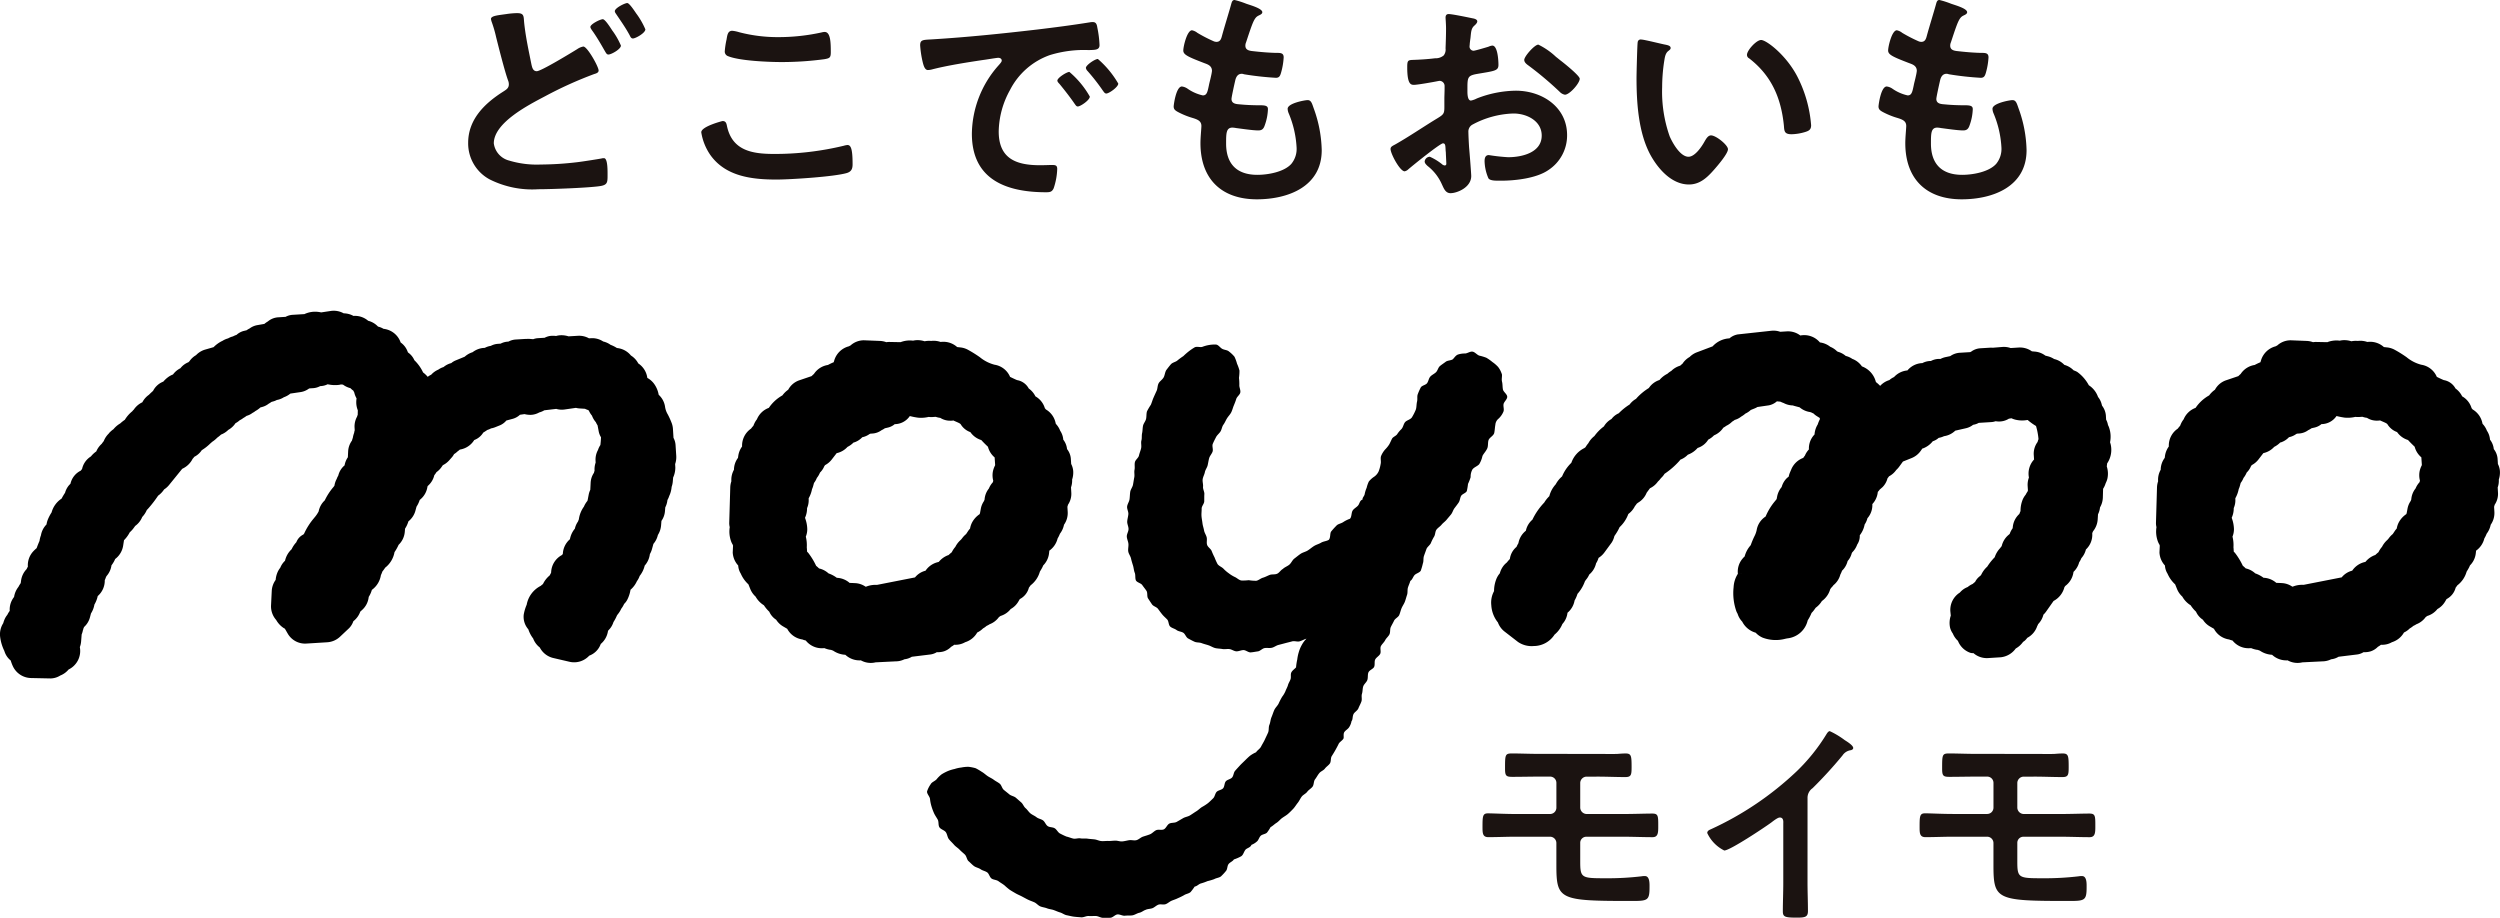 <svg xmlns="http://www.w3.org/2000/svg" xmlns:xlink="http://www.w3.org/1999/xlink" width="352.443" height="129.366" viewBox="0 0 352.443 129.366">
  <defs>
    <clipPath id="clip-path">
      <rect id="長方形_2" data-name="長方形 2" width="352.443" height="85.559" transform="translate(0 0)"/>
    </clipPath>
    <clipPath id="clip-path-2">
      <rect id="長方形_5" data-name="長方形 5" width="86.397" height="26.287" fill="none"/>
    </clipPath>
    <clipPath id="clip-path-3">
      <rect id="長方形_7" data-name="長方形 7" width="219.704" height="28.097" fill="none"/>
    </clipPath>
  </defs>
  <g id="グループ_28" data-name="グループ 28" transform="translate(-464 -619.634)">
    <g id="グループ_4" data-name="グループ 4" transform="translate(464 663.442)">
      <g id="グループ_3" data-name="グループ 3" clip-path="url(#clip-path)">
        <path id="パス_11" data-name="パス 11" d="M150.963,20.84a2.5,2.5,0,0,0-.535-1.339,2.556,2.556,0,0,0-.532-1.325v-.008a2.58,2.58,0,0,0-.434-1.249,2.909,2.909,0,0,0-.615-.976l-.046-.191a2.884,2.884,0,0,0-1.349-1.833c-.049-.062-.1-.12-.15-.177a2.856,2.856,0,0,0-1.333-1.674,2.932,2.932,0,0,0-.938-1.106,2.3,2.3,0,0,0-1.639-1.181c-.146-.053-.561-.245-.994-.459a2.853,2.853,0,0,0-2.193-1.713,5.4,5.4,0,0,1-2.067-1.059,17.512,17.512,0,0,0-1.724-1.072,2.863,2.863,0,0,0-1.03-.309l-.447-.05a2.906,2.906,0,0,0-2.113-.739l-.24.016a2.589,2.589,0,0,0-.463-.119,2.857,2.857,0,0,0-.852-.022,3.207,3.207,0,0,0-.917.048,3.277,3.277,0,0,0-1.186-.153,3.158,3.158,0,0,0-.446.068,3.624,3.624,0,0,0-1.519.13,2.318,2.318,0,0,0-.235.082l-1.58-.03a2.78,2.78,0,0,0-.441.033,2.893,2.893,0,0,0-.878-.178l-2.267-.09a2.821,2.821,0,0,0-1.9.732c-.071.033-.144.071-.221.115a2.92,2.92,0,0,0-2.057,1.953l-.088.292a7.8,7.8,0,0,0-.812.387,2.879,2.879,0,0,0-1.974,1.264c-.113.1-.223.2-.328.307l-1.7.578a2.791,2.791,0,0,0-1.6,1.341,3.449,3.449,0,0,0-.819.8,5.614,5.614,0,0,0-1.909,1.755,2.9,2.9,0,0,0-1.684,1.615,2.818,2.818,0,0,0-.37.607c-.051.107-.093.209-.131.313a3.151,3.151,0,0,0-.323.391,2.911,2.911,0,0,0-1.27,2.428l0,.1a2.9,2.9,0,0,0-.536,1.317l-.039.281a2.828,2.828,0,0,0-.567,1.677,2.857,2.857,0,0,0-.364,1.619,2.937,2.937,0,0,0-.158.857l-.145,4.986a2.327,2.327,0,0,0,.071.627,4.035,4.035,0,0,0,.2,2.022,2.244,2.244,0,0,0,.213.431q.024.076.054.15l-.045.964a2.915,2.915,0,0,0,.773,1.841v.014a2.432,2.432,0,0,0,.365,1.136,4.4,4.4,0,0,0,1.074,1.506l.268.669a2.91,2.91,0,0,0,.74,1.056,3.4,3.4,0,0,0,1.178,1.228,4.618,4.618,0,0,0,.753.9,2.61,2.61,0,0,0,.974,1.137,2.835,2.835,0,0,0,.981.942l.577.335a2.852,2.852,0,0,0,1.6,1.372,2.824,2.824,0,0,0,.54.131,2.219,2.219,0,0,0,.342.115l.135.036a2.875,2.875,0,0,0,2.424,1.083l.2-.011a3.6,3.6,0,0,0,.705.216l.235.033c.093.035.187.068.28.1a3.346,3.346,0,0,0,1.733.589,2.91,2.91,0,0,0,2.15.785h.041a2.858,2.858,0,0,0,2.072.28l2.838-.14a2.708,2.708,0,0,0,1.226-.292,2.527,2.527,0,0,0,1.043-.355l2.632-.324a2.265,2.265,0,0,0,.891-.323,2.891,2.891,0,0,0,1.015-.122,2.509,2.509,0,0,0,1.01-.64,2.4,2.4,0,0,0,.43-.284,2.735,2.735,0,0,0,1.543-.358,2.958,2.958,0,0,0,1.7-1.367,2.938,2.938,0,0,0,.815-.575,2.929,2.929,0,0,0,.506-.359,2.63,2.63,0,0,0,.424-.231,2.879,2.879,0,0,0,1.315-1.008l.221-.159a2.9,2.9,0,0,0,1.437-.978,2.841,2.841,0,0,0,1.086-1.063l.2-.34a2.514,2.514,0,0,0,1.284-1.615c.082-.106.164-.214.243-.33a3.654,3.654,0,0,0,1.3-1.92l.03-.051c.083-.133.167-.268.281-.48a3.092,3.092,0,0,0,.157-.344,2.894,2.894,0,0,0,.49-.656,2.83,2.83,0,0,0,.34-1.09l.037-.341A2.98,2.98,0,0,0,149.1,32.1a3.869,3.869,0,0,0,.324-.663A3.041,3.041,0,0,0,150,30.169a2.876,2.876,0,0,0,.52-1.842l-.041-.691c.032-.095.06-.192.082-.286a2.751,2.751,0,0,0,.467-1.748l-.04-.7a2.937,2.937,0,0,0,.157-1.1,3.216,3.216,0,0,0,.154-1.2,2.638,2.638,0,0,0-.287-1Zm-10.934,3.138c-.025.069-.046.139-.067.21a2.84,2.84,0,0,0-.551.872,2.783,2.783,0,0,0-.609,1.559c-.027.067-.054.136-.078.207a2.778,2.778,0,0,0-.453,1.094l-.117.625c-.017.043-.035.087-.051.134a3.246,3.246,0,0,0-1.031,1.111,2.848,2.848,0,0,0-.316.919,2.71,2.71,0,0,0-.287.365l-.273.412a3.088,3.088,0,0,0-.554.583,1.761,1.761,0,0,1-.241.272,3.25,3.25,0,0,0-.723.951,3.371,3.371,0,0,0-.5.756c-.154.121-.3.251-.457.4l-.058.014a3.09,3.09,0,0,0-1.316.945l-.234.062a2.927,2.927,0,0,0-1.636,1.181,2.765,2.765,0,0,0-1.482.944l-5.369,1.055a3.534,3.534,0,0,0-1.518.246l-.092,0a2.83,2.83,0,0,0-1.289-.48c-.062-.006-.4-.029-.816-.041l-.139-.006a2.884,2.884,0,0,0-1.8-.717,4.208,4.208,0,0,0-1.167-.621,2.918,2.918,0,0,0-1.338-.7,4.651,4.651,0,0,0-.411-.37,9.7,9.7,0,0,0-1.09-1.8,1.562,1.562,0,0,0-.185-.189l-.026-.408a1.667,1.667,0,0,0-.018-.2,5.008,5.008,0,0,0-.135-1.514,2.866,2.866,0,0,0,.205-1.04,4.72,4.72,0,0,0-.278-1.5c-.012-.039-.025-.083-.039-.125a3.182,3.182,0,0,0,.287-1.358,2.807,2.807,0,0,0,.226-1.3l0-.09a4.2,4.2,0,0,0,.475-1.29,2.818,2.818,0,0,0,.169-.467l.108-.4a2.814,2.814,0,0,0,.4-.706,3.063,3.063,0,0,0,.445-.758,2.616,2.616,0,0,0,.6-.886c.039-.051.074-.1.1-.15l.008-.011a2.9,2.9,0,0,0,.945-.79l.695-.9a2.876,2.876,0,0,0,1.529-.883,3.01,3.01,0,0,0,.844-.611l.151-.041a2.693,2.693,0,0,0,1.088-.711,2.624,2.624,0,0,0,1.015-.444c.04-.018.078-.038.116-.056l.305-.021a2.429,2.429,0,0,0,1.278-.469,3.27,3.27,0,0,0,.473-.274l.466-.107a2.3,2.3,0,0,0,.926-.474,2.577,2.577,0,0,0,2.121-1.139l.206.047a9.32,9.32,0,0,0,.965.181,4.624,4.624,0,0,0,1.489-.108,3.049,3.049,0,0,0,.534.018l.459-.032a3,3,0,0,0,.56.137l.081.01a2.6,2.6,0,0,0,1.483.4,1.268,1.268,0,0,0,.365-.034,1.867,1.867,0,0,0,.193.092c.787.342.787.342.942.6a2.641,2.641,0,0,0,1.263.953,2.908,2.908,0,0,0,1.542,1.119c.305.338.636.66.938.947a2.907,2.907,0,0,0,.941,1.5l.072,1.077c-.01.028-.019.055-.028.083a3.218,3.218,0,0,0-.3.875,3.01,3.01,0,0,0,.069,1.284"/>
        <path id="パス_12" data-name="パス 12" d="M352.148,21.6l-.048-.762a2.508,2.508,0,0,0-.534-1.337,2.553,2.553,0,0,0-.533-1.326v-.009a2.577,2.577,0,0,0-.434-1.25,2.906,2.906,0,0,0-.615-.974l-.045-.192a2.89,2.89,0,0,0-1.35-1.832c-.048-.061-.1-.12-.149-.177a2.847,2.847,0,0,0-1.331-1.673,2.954,2.954,0,0,0-.941-1.108A2.3,2.3,0,0,0,344.53,9.78c-.146-.052-.561-.243-.995-.458a2.85,2.85,0,0,0-2.192-1.712,5.327,5.327,0,0,1-2.067-1.059,17.156,17.156,0,0,0-1.725-1.073,2.869,2.869,0,0,0-1.03-.309l-.447-.049a2.907,2.907,0,0,0-2.112-.74l-.241.017a2.589,2.589,0,0,0-.463-.119,2.856,2.856,0,0,0-.852-.023,3.2,3.2,0,0,0-.917.049,3.212,3.212,0,0,0-1.187-.153,2.937,2.937,0,0,0-.445.068,3.613,3.613,0,0,0-1.521.129,2.353,2.353,0,0,0-.232.083l-1.58-.031a2.394,2.394,0,0,0-.442.033,2.924,2.924,0,0,0-.878-.178l-2.267-.089a2.809,2.809,0,0,0-1.9.732c-.071.033-.144.071-.221.115a2.92,2.92,0,0,0-2.057,1.953l-.088.291a8.678,8.678,0,0,0-.812.387,2.879,2.879,0,0,0-1.973,1.264c-.114.1-.224.2-.329.308l-1.7.577a2.8,2.8,0,0,0-1.6,1.342,3.445,3.445,0,0,0-.819.8,5.6,5.6,0,0,0-1.91,1.755,2.9,2.9,0,0,0-1.684,1.617,2.882,2.882,0,0,0-.372.608c-.049.106-.09.208-.128.308a3.414,3.414,0,0,0-.324.393,2.886,2.886,0,0,0-1.269,2.374l0,.154a2.921,2.921,0,0,0-.537,1.318l-.037.282a2.825,2.825,0,0,0-.568,1.675,2.832,2.832,0,0,0-.363,1.622,2.91,2.91,0,0,0-.158.854l-.145,4.986a2.352,2.352,0,0,0,.07.627,4.035,4.035,0,0,0,.2,2.022,2.316,2.316,0,0,0,.214.432c.016.051.033.1.053.148l-.045.965a2.916,2.916,0,0,0,.774,1.842v.01a2.426,2.426,0,0,0,.364,1.14,4.42,4.42,0,0,0,1.074,1.506l.269.667a2.882,2.882,0,0,0,.74,1.057,3.379,3.379,0,0,0,1.178,1.228,4.619,4.619,0,0,0,.753.9,2.61,2.61,0,0,0,.973,1.136,2.825,2.825,0,0,0,.981.942l.577.335a2.855,2.855,0,0,0,1.6,1.372,2.787,2.787,0,0,0,.54.132,2.365,2.365,0,0,0,.342.114l.135.037a2.877,2.877,0,0,0,2.424,1.082l.205-.01a3.7,3.7,0,0,0,.7.215l.235.034c.093.034.188.068.281.1a3.362,3.362,0,0,0,1.732.587,2.926,2.926,0,0,0,2.15.786h.041a2.872,2.872,0,0,0,2.073.281l2.838-.14a2.844,2.844,0,0,0,1.226-.293,2.5,2.5,0,0,0,1.042-.356l2.631-.322a2.271,2.271,0,0,0,.892-.324,2.919,2.919,0,0,0,1.016-.121,2.52,2.52,0,0,0,1.01-.64,2.485,2.485,0,0,0,.43-.285,2.725,2.725,0,0,0,1.543-.358,2.95,2.95,0,0,0,1.7-1.367,2.843,2.843,0,0,0,.816-.576,2.952,2.952,0,0,0,.505-.357,2.719,2.719,0,0,0,.424-.231,2.874,2.874,0,0,0,1.316-1.01l.22-.158a2.882,2.882,0,0,0,1.437-.977,2.851,2.851,0,0,0,1.086-1.064l.2-.339a2.523,2.523,0,0,0,1.285-1.616c.082-.1.163-.213.243-.329a3.655,3.655,0,0,0,1.3-1.921l.033-.054c.083-.133.166-.268.279-.479a2.8,2.8,0,0,0,.156-.342,2.94,2.94,0,0,0,.492-.656,2.879,2.879,0,0,0,.338-1.089l.037-.342a2.977,2.977,0,0,0,1.165-1.723,3.89,3.89,0,0,0,.323-.662,3.056,3.056,0,0,0,.572-1.265,2.882,2.882,0,0,0,.52-1.841l-.042-.691a2.687,2.687,0,0,0,.081-.286,2.75,2.75,0,0,0,.468-1.749l-.04-.7a2.717,2.717,0,0,0,.157-1.087V23.8a3.221,3.221,0,0,0,.155-1.206,2.638,2.638,0,0,0-.288-1m-10.982,2.376c-.024.069-.045.139-.066.21a2.873,2.873,0,0,0-.551.871,2.771,2.771,0,0,0-.609,1.56c-.027.067-.055.136-.079.206a2.788,2.788,0,0,0-.453,1.095l-.117.626c-.017.042-.032.085-.05.132a3.251,3.251,0,0,0-1.03,1.111,2.823,2.823,0,0,0-.318.921,2.719,2.719,0,0,0-.287.364l-.273.413a3.03,3.03,0,0,0-.554.583,1.974,1.974,0,0,1-.238.271,3.214,3.214,0,0,0-.726.951,3.4,3.4,0,0,0-.5.756c-.154.121-.3.253-.455.4l-.06.015a3.079,3.079,0,0,0-1.315.945l-.235.061a2.92,2.92,0,0,0-1.636,1.182,2.765,2.765,0,0,0-1.481.943l-5.37,1.055a3.552,3.552,0,0,0-1.517.246l-.092,0a2.838,2.838,0,0,0-1.29-.48c-.063-.006-.4-.029-.816-.041l-.139-.005a2.884,2.884,0,0,0-1.8-.718,4.207,4.207,0,0,0-1.168-.62,2.912,2.912,0,0,0-1.339-.7,4.21,4.21,0,0,0-.41-.37,9.791,9.791,0,0,0-1.093-1.8,1.662,1.662,0,0,0-.182-.184l-.026-.418a1.706,1.706,0,0,0-.019-.192,4.992,4.992,0,0,0-.135-1.514,2.873,2.873,0,0,0,.206-1.041,4.8,4.8,0,0,0-.279-1.5c-.012-.039-.025-.081-.039-.122a3.184,3.184,0,0,0,.287-1.361,2.793,2.793,0,0,0,.226-1.3l0-.088a4.207,4.207,0,0,0,.476-1.292,2.875,2.875,0,0,0,.168-.466l.109-.4a2.792,2.792,0,0,0,.4-.707,3.066,3.066,0,0,0,.446-.758,2.589,2.589,0,0,0,.6-.886,1.774,1.774,0,0,0,.1-.146l.01-.014a2.914,2.914,0,0,0,.947-.792l.693-.9a2.87,2.87,0,0,0,1.529-.883,3.01,3.01,0,0,0,.845-.611l.152-.04a2.708,2.708,0,0,0,1.086-.712,2.624,2.624,0,0,0,1.015-.444c.04-.018.078-.037.116-.056l.307-.02a2.419,2.419,0,0,0,1.275-.47,3.042,3.042,0,0,0,.474-.274l.466-.106a2.288,2.288,0,0,0,.926-.475,2.576,2.576,0,0,0,2.121-1.138l.207.047a9.61,9.61,0,0,0,.966.181,4.7,4.7,0,0,0,1.487-.109,3.064,3.064,0,0,0,.534.018l.459-.032a2.851,2.851,0,0,0,.56.137l.081.012a2.55,2.55,0,0,0,1.484.395,1.886,1.886,0,0,0,.364-.032c.065.033.129.065.193.09.788.342.788.342.943.6a2.628,2.628,0,0,0,1.262.953,2.91,2.91,0,0,0,1.542,1.12c.305.337.636.659.938.947a2.9,2.9,0,0,0,.942,1.494l.071,1.077c-.01.028-.019.057-.028.085a3.133,3.133,0,0,0-.3.874,3.023,3.023,0,0,0,.068,1.283"/>
        <path id="パス_13" data-name="パス 13" d="M297.535,18.778l0-.019c-.02-.074-.041-.146-.066-.217a3.914,3.914,0,0,0-.133-2.059,2.364,2.364,0,0,0-.158-.37,2.516,2.516,0,0,0-.263-.764l-.034-.585a2.63,2.63,0,0,0-.54-1.38l-.074-.277a2.562,2.562,0,0,0-.491-.95,3.25,3.25,0,0,0-1.3-1.654,5.562,5.562,0,0,0-1.639-1.881,3.033,3.033,0,0,0-.5-.218,2.939,2.939,0,0,0-1.312-.774,2.859,2.859,0,0,0-1.444-.826,2.969,2.969,0,0,0-.837-.375l-.393-.1a2.837,2.837,0,0,0-1.517-.574l-.383-.033a2.888,2.888,0,0,0-1.856-.536l-1.144.071a2.878,2.878,0,0,0-1.134-.154l-1.378.112a2.406,2.406,0,0,0-.415-.006l-1.351.083a2.424,2.424,0,0,0-1.283.475c-.045.021-.09.043-.134.067l-1.48.089a2.631,2.631,0,0,0-1.333.473l-.619.131a2.773,2.773,0,0,0-.764.269,2.473,2.473,0,0,0-1.34.286,1.968,1.968,0,0,0-.2.007,2.551,2.551,0,0,0-1.01.292l-.1.005a2.863,2.863,0,0,0-2.007,1.029,2.9,2.9,0,0,0-1.889.934,2.6,2.6,0,0,0-.656.426,2.877,2.877,0,0,0-1.3.818,4.718,4.718,0,0,0-.584-.529.609.609,0,0,1-.048-.132,3.142,3.142,0,0,0-1.938-2.089,2.871,2.871,0,0,0-1.36-1.06,2.792,2.792,0,0,0-.921-.412,2.874,2.874,0,0,0-1.088-.584c-.043-.023-.089-.046-.14-.071a2.887,2.887,0,0,0-.958-.638,2.906,2.906,0,0,0-1.426-.606l-.032-.009a2.889,2.889,0,0,0-2.747-.975l-.013,0a2.858,2.858,0,0,0-1.9-.58l-.934.058a2.82,2.82,0,0,0-1.253-.144l-4.729.515a2.457,2.457,0,0,0-1.172.556,3.442,3.442,0,0,0-2.374,1.127l-2.207.834a2.838,2.838,0,0,0-1.029.661,2.938,2.938,0,0,0-1.015.955c-.108.084-.214.175-.318.271l-.11.037a2.941,2.941,0,0,0-1.149.706,2.867,2.867,0,0,0-.545.4,3.526,3.526,0,0,0-1.082.837l-.036.042a2.868,2.868,0,0,0-1.5,1.131,8.15,8.15,0,0,0-1.63,1.324c-.061.067-.12.134-.174.2a2.874,2.874,0,0,0-.907.8,8.228,8.228,0,0,0-1.533,1.237,2.529,2.529,0,0,0-1.02.806,2.8,2.8,0,0,0-1.073,1.047,6.174,6.174,0,0,0-1.339,1.359,3.172,3.172,0,0,0-.858,1.013,3.936,3.936,0,0,0-.4.563c-.054.038-.106.077-.155.117a3.615,3.615,0,0,0-1.836,2.077,5.672,5.672,0,0,0-1.307,1.918,3.847,3.847,0,0,0-.9,1.119,3.884,3.884,0,0,0-.9,1.669,4.433,4.433,0,0,0-.716.9,9.164,9.164,0,0,0-1.667,2.413,2.8,2.8,0,0,0-.9,1.457h0c-.007.018-.011.035-.015.048l-.011.056a2.882,2.882,0,0,0-1.048,1.755,3.993,3.993,0,0,0-.267.519,2.661,2.661,0,0,0-.938,1.709,4.705,4.705,0,0,0-.419.481,3.93,3.93,0,0,0-.309.281,2.929,2.929,0,0,0-.687,1.255,2.829,2.829,0,0,0-.514.867,4.612,4.612,0,0,0-.3,1.644,3.38,3.38,0,0,0-.389,1.978,4.272,4.272,0,0,0,.835,2.311c.029.037.061.076.094.115a2.887,2.887,0,0,0,.948,1.3l1.89,1.462a3.4,3.4,0,0,0,2.207.574,3.5,3.5,0,0,0,2.947-1.615,3.741,3.741,0,0,0,1.1-1.49l.028-.031a2.791,2.791,0,0,0,.693-1.557,2.888,2.888,0,0,0,1-1.725,4.378,4.378,0,0,0,.41-.937,5.344,5.344,0,0,0,1.044-1.763c.043-.06.085-.123.123-.189a2.959,2.959,0,0,0,.49-.772,2.9,2.9,0,0,0,.962-1.577,2.966,2.966,0,0,0,.351-.772,2.931,2.931,0,0,0,.811-.746l1.054-1.436a2.932,2.932,0,0,0,.369-.9l.082-.115.071-.108a6.221,6.221,0,0,0,.577-1.024,4.724,4.724,0,0,0,1.233-1.858,3.071,3.071,0,0,0,.931-1.109,4.314,4.314,0,0,0,.262-.347c.055-.041.11-.084.163-.128a2.856,2.856,0,0,0,1.232-1.42l.462-.623a2.893,2.893,0,0,0,1.121-.947,2.9,2.9,0,0,0,.422-.477,2.8,2.8,0,0,0,.513-.613,10.943,10.943,0,0,0,2.043-1.765,2.436,2.436,0,0,0,.187-.23,2.85,2.85,0,0,0,1.053-.7,3.306,3.306,0,0,0,1.378-.95,2.71,2.71,0,0,0,1.5-1.175,2.922,2.922,0,0,0,.81-.6,2.92,2.92,0,0,0,1.312-1.078,3.724,3.724,0,0,0,.43-.277,2.887,2.887,0,0,0,.815-.578,2.834,2.834,0,0,0,.369-.248,2.537,2.537,0,0,0,.907-.466,3.548,3.548,0,0,0,.6-.426,2.851,2.851,0,0,0,.755-.509l.541-.217a2.446,2.446,0,0,0,.393-.2l1.62-.236a2.4,2.4,0,0,0,1.125-.564l.5.049a3.1,3.1,0,0,0,.448.189,2.92,2.92,0,0,0,1.3.342c.076.027.155.051.238.075l.722.192a2.876,2.876,0,0,0,1.489.667c.072.029.137.054.136.043a3.14,3.14,0,0,0,.322.153,2.685,2.685,0,0,0,.5.392l.392.247.011.179a4.65,4.65,0,0,0-.3.73,3.081,3.081,0,0,0-.451,1.416,2.829,2.829,0,0,0-.793,2.106,2.848,2.848,0,0,0-.565.879,2.337,2.337,0,0,0-.229.314,2.938,2.938,0,0,0-1.659,1.546l-.218.512a2.747,2.747,0,0,0-.175.577l-.23.188a2.757,2.757,0,0,0-.764,1.287,2.946,2.946,0,0,0-.639,1.329l-.069.366c-.071.093-.146.187-.229.288a8.459,8.459,0,0,0-1.328,2.175,2.831,2.831,0,0,0-1.265,1.938,3.465,3.465,0,0,1-.328.88,11.513,11.513,0,0,0-.505,1.221,3.826,3.826,0,0,0-.855,1.588,2.6,2.6,0,0,0-.283.294A2.829,2.829,0,0,0,245,37.082a3.862,3.862,0,0,0-.6,1.882A7.684,7.684,0,0,0,244.8,42.4a2.468,2.468,0,0,0,.163.32,2.732,2.732,0,0,0,.65,1.109,3.073,3.073,0,0,0,1.9,1.561,2.936,2.936,0,0,0,.989.7,5.229,5.229,0,0,0,3.177.158,3.874,3.874,0,0,1,.454-.08,3.3,3.3,0,0,0,2.714-2.524l.014-.021a6.21,6.21,0,0,0,.528-1.022,3.614,3.614,0,0,0,.456-.555q.066-.093.132-.18a3.24,3.24,0,0,0,.867-.94,3.067,3.067,0,0,0,1.171-1.657c.043-.061.084-.124.122-.189a2.5,2.5,0,0,0,.34-.392,2.839,2.839,0,0,0,.967-1.491,4.468,4.468,0,0,0,.243-.551,2.807,2.807,0,0,0,.787-1.364,2.594,2.594,0,0,0,.573-1.074c.016-.037.037-.075.058-.113l.018-.035a2.933,2.933,0,0,0,.7-1.1,2.141,2.141,0,0,0,.362-1.306,3.521,3.521,0,0,0,.687-1.521,2.759,2.759,0,0,0,.393-.883,2.793,2.793,0,0,0,.692-1.994,2.883,2.883,0,0,0,.77-1.716q.041-.042.081-.087c.066-.077.129-.158.188-.242l.4-.347a2.738,2.738,0,0,0,.7-1.241,2.543,2.543,0,0,0,.2-.265l.01-.014a2.866,2.866,0,0,0,1.017-.893,3.171,3.171,0,0,0,.393-.431l.554-.761,1.232-.494a2.894,2.894,0,0,0,1.275-1.011l.228-.327.124-.032a3.209,3.209,0,0,0,1.351-1l.046-.014a2.2,2.2,0,0,0,.781-.458,2.879,2.879,0,0,0,.755-.24,2.874,2.874,0,0,0,1.585-.777l1.518-.346a2.512,2.512,0,0,0,1-.482,2.308,2.308,0,0,0,.794-.272l1.754-.109a2.071,2.071,0,0,0,.606-.121l.271.03a2.593,2.593,0,0,0,1.616-.388l.364-.06a2.8,2.8,0,0,0,.6.208,3.991,3.991,0,0,0,1.65.033l.053.014c.05.045.1.089.158.134a7.9,7.9,0,0,0,1,.7,9.268,9.268,0,0,1,.351,1.851,4.034,4.034,0,0,0-.131.408,2.764,2.764,0,0,0-.535,1.848l.04.622a2.763,2.763,0,0,0-.184.213,2.932,2.932,0,0,0-.54,2.327,2.9,2.9,0,0,0-.18,1.2l.04.612c-.016.047-.03.095-.043.143a3.69,3.69,0,0,0-.275.464,2.72,2.72,0,0,0-.5.9,4.187,4.187,0,0,0-.226,1.41,3.77,3.77,0,0,0-.162.4,2.845,2.845,0,0,0-.926,1.826l-.022.195a2.946,2.946,0,0,0-.418.8l-.169.144a2.911,2.911,0,0,0-.959,1.582,1.574,1.574,0,0,0-.206.264,3.346,3.346,0,0,0-.775,1.293c-.11.11-.211.219-.293.315a7.63,7.63,0,0,0-.76,1.009,3.569,3.569,0,0,0-.814,1.071l-.079.144-.276.236a2.314,2.314,0,0,0-.543.7c-.1.081-.209.171-.307.258a.5.5,0,0,0-.041.035,2.789,2.789,0,0,0-.7.434,2.69,2.69,0,0,0-1.1.777,2.89,2.89,0,0,0-1.344,2.634l.062.622a3.215,3.215,0,0,0-.112,1.638,2.485,2.485,0,0,0,.4.884,2.813,2.813,0,0,0,.7,1.013l.022.021a2.891,2.891,0,0,0,1.784,1.695,1.482,1.482,0,0,0,.378.036l.029,0a2.856,2.856,0,0,0,1.875.7q.1,0,.192-.006l1.8-.114a2.987,2.987,0,0,0,1.979-1.091c.039-.047.079-.1.118-.148a3.131,3.131,0,0,0,1.024-.926c.084-.055.163-.112.238-.171a2.344,2.344,0,0,0,.355-.4,2.91,2.91,0,0,0,1.4-1.652,2.162,2.162,0,0,0,.137-.289,2.9,2.9,0,0,0,.741-1.33,2.649,2.649,0,0,0,.377-.433l1.051-1.495a3.047,3.047,0,0,0,1.534-1.952c.042-.055.083-.111.123-.167a2.908,2.908,0,0,0,1.148-1.933l.007-.051a2.86,2.86,0,0,0,.8-1.352,2.669,2.669,0,0,0,.306-.576,2.894,2.894,0,0,0,.646-1.231,2.824,2.824,0,0,0,.891-2.252v-.022c.02-.056.038-.114.054-.171.024-.041.046-.084.068-.13a2.953,2.953,0,0,0,.645-1.646l.045-.734a2.836,2.836,0,0,0,.282-.974,2.961,2.961,0,0,0,.4-1.377l.035-1.247a3.01,3.01,0,0,0,.344-.728c.015-.045.04-.1.067-.159a2.775,2.775,0,0,0,.2-.562,3.275,3.275,0,0,0-.091-1.7l.051-.429a3.41,3.41,0,0,0,.483-2.746M245.552,37.041h0l-.136.062L245.4,37.1Z"/>
        <path id="パス_14" data-name="パス 14" d="M95.236,18.9v0a2.482,2.482,0,0,0-.287-.978l-.08-1.266a2.789,2.789,0,0,0-.17-.805,11.181,11.181,0,0,0-.545-1.214,2.952,2.952,0,0,1-.387-1.037,2.853,2.853,0,0,0-.908-1.755A3.68,3.68,0,0,0,92.28,10.4a2.847,2.847,0,0,0-1.022-.931,2.894,2.894,0,0,0-1.267-2.038l-.012-.008A2.872,2.872,0,0,0,88.95,6.314a2.892,2.892,0,0,0-1.862-1.046l-.123-.018a4.6,4.6,0,0,0-.89-.446,2.86,2.86,0,0,0-1.037-.469,2.8,2.8,0,0,0-1.74-.462l-.265.014a2.866,2.866,0,0,0-1.57-.356l-1.317.078a3.224,3.224,0,0,0-1.208-.15,2.684,2.684,0,0,0-.547.1,3.21,3.21,0,0,0-.881,0,2.508,2.508,0,0,0-.729.25l-.94.058a2.313,2.313,0,0,0-.671.143l-.522-.043a2.435,2.435,0,0,0-.421.008c-.073,0-.14,0-.2,0l-1.352.083a2.425,2.425,0,0,0-.99.291l-.109.008a2.438,2.438,0,0,0-.993.28l-.352.025a2.468,2.468,0,0,0-1.038.291,2.575,2.575,0,0,0-.844.278l-.113.008a2.9,2.9,0,0,0-1.609.605,2.992,2.992,0,0,0-1.115.635L64.248,7a2.229,2.229,0,0,0-.619.373l-.021.011a2.734,2.734,0,0,0-1.079.555l-.03.009a2.49,2.49,0,0,0-.705.352,2.883,2.883,0,0,0-1.006.718,2.331,2.331,0,0,0-.489.3,3.982,3.982,0,0,0-.655-.622,5.776,5.776,0,0,0-1.228-1.723,2.573,2.573,0,0,0-.9-1.094l-.1-.244a2.678,2.678,0,0,0-.932-1.159,2.88,2.88,0,0,0-2.419-1.928,2.742,2.742,0,0,0-.714-.3l-.06-.015A2.843,2.843,0,0,0,51.9,1.414,2.84,2.84,0,0,0,49.869.728l-.042,0A2.882,2.882,0,0,0,48.455.366,2.883,2.883,0,0,0,46.6.035l-1.33.2a2.147,2.147,0,0,0-.282-.054,3.554,3.554,0,0,0-2.074.293l-1.658.1a2.4,2.4,0,0,0-.992.285l-1.03.066a2.5,2.5,0,0,0-1.464.578,3.713,3.713,0,0,0-.5.352l-1.013.176a2.548,2.548,0,0,0-1.07.468,2.679,2.679,0,0,0-.42.251l-.415.1a2.413,2.413,0,0,0-1.009.554,2.762,2.762,0,0,0-.5.214,2.614,2.614,0,0,0-.692.281,2.665,2.665,0,0,0-.755.327,4.373,4.373,0,0,0-1.282.907l-1.177.339a2.891,2.891,0,0,0-1.3.79,2.844,2.844,0,0,0-.931.858l-.138.137a2.668,2.668,0,0,0-1.133.848,2.857,2.857,0,0,0-1.044.877l-.059.025a3.031,3.031,0,0,0-.649.364,4.068,4.068,0,0,0-.659.62,2.713,2.713,0,0,0-1.449,1.313c-.16.135-.318.286-.508.469l-.074.078A2.917,2.917,0,0,0,20.07,12.9l-.017.012a2.945,2.945,0,0,0-1.187,1.021,1.819,1.819,0,0,0-.219.241,4.568,4.568,0,0,0-1.048,1.2,4.953,4.953,0,0,0-.649.514,3.5,3.5,0,0,0-.952.811,3.643,3.643,0,0,0-.448.368,1.38,1.38,0,0,0-.213.242,3,3,0,0,0-.712,1.072c-.1.123-.2.25-.286.381a2.955,2.955,0,0,0-.766,1.07,3.559,3.559,0,0,0-.755.707A2.748,2.748,0,0,0,11.573,22.3c-.035.053-.088.116-.136.179l-.05.064a2.7,2.7,0,0,0-1.452,1.842c-.069.07-.137.142-.205.214a2.767,2.767,0,0,0-.559,1.063,8.09,8.09,0,0,0-.48.809l-.017.019a3.379,3.379,0,0,0-1.4,1.937l-.017.029a5.822,5.822,0,0,0-.529,1.023,3.063,3.063,0,0,0-.171.65v0a2.854,2.854,0,0,0-.786,1.533,3.418,3.418,0,0,0-.2.789c-.02.043-.044.1-.073.163-.108.263-.224.542-.33.852a5.139,5.139,0,0,0-.535.516,2.883,2.883,0,0,0-.706,2.067l0,.036a3.331,3.331,0,0,0-.174.338,2.9,2.9,0,0,0-.781,1.6l-.052.379a4,4,0,0,0-.317.524,3,3,0,0,0-.618,1.423,2.86,2.86,0,0,0-.615,1.947v.02a3.13,3.13,0,0,0-.337.554,2.77,2.77,0,0,0-.289.428,3.708,3.708,0,0,0-.286.747,2.9,2.9,0,0,0-.438,1.934,6.239,6.239,0,0,0,.591,1.975,2.7,2.7,0,0,0,.9,1.355,5.78,5.78,0,0,0,.291.778,2.885,2.885,0,0,0,2.558,1.692l2.717.057h.052a2.623,2.623,0,0,0,1.37-.413,2.877,2.877,0,0,0,1.169-.845,2.907,2.907,0,0,0,1.587-3.159,2.873,2.873,0,0,0,.18-.8l.077-.983a3.016,3.016,0,0,0,.176-.589,1.52,1.52,0,0,0,.082-.278c.031-.063.058-.123.084-.185a2.811,2.811,0,0,0,.837-1.4l.134-.509a3.368,3.368,0,0,0,.484-1.253,4.045,4.045,0,0,0,.469-1.2,2.879,2.879,0,0,0,.991-2.237,2.55,2.55,0,0,0,.146-.37c.033-.066.064-.13.094-.2a2.858,2.858,0,0,0,.708-1.528,2.855,2.855,0,0,0,.226-.327A3.339,3.339,0,0,0,16.234,35a2.916,2.916,0,0,0,1.124-1.859l.124-.794a4.431,4.431,0,0,0,.812-1.115,3.538,3.538,0,0,0,.479-.507c.095-.122.188-.249.279-.383a2.9,2.9,0,0,0,1-1.269,3.338,3.338,0,0,0,.6-.882l.043-.1a3.363,3.363,0,0,0,.254-.268,16.973,16.973,0,0,0,1.339-1.75,3.408,3.408,0,0,0,.848-.882,2.95,2.95,0,0,0,.686-.609l1.867-2.3a3.034,3.034,0,0,0,1.463-1.4,2.345,2.345,0,0,0,.237-.29,2.69,2.69,0,0,0,1.052-.931,6.638,6.638,0,0,0,1.043-.793.668.668,0,0,0,.1-.1h0c.108-.088.217-.184.318-.281a4.1,4.1,0,0,0,.73-.6,5.342,5.342,0,0,0,.534-.432,2.9,2.9,0,0,0,1.021-.662,2.873,2.873,0,0,0,1-.924l.009-.012a2.847,2.847,0,0,0,.6-.421,2.543,2.543,0,0,0,.5-.31,3.132,3.132,0,0,0,.461-.305A2.447,2.447,0,0,0,35.6,14.4a1.969,1.969,0,0,0,.4-.258,3.651,3.651,0,0,0,.715-.511l.226-.06a2.565,2.565,0,0,0,.94-.469,3.28,3.28,0,0,0,.391-.25l.221-.061a2.349,2.349,0,0,0,.535-.211,2.589,2.589,0,0,0,.987-.386,2.931,2.931,0,0,0,.918-.516l1.455-.213a2.58,2.58,0,0,0,1.136-.47c.033-.016.066-.032.1-.049l.535-.032a2.428,2.428,0,0,0,.974-.287l.118-.009a2.365,2.365,0,0,0,.932-.251c.053.008.1.017.149.026a4.625,4.625,0,0,0,1.473.056,2.475,2.475,0,0,0,.265-.061.9.9,0,0,0,.1.009l.186.019a2.872,2.872,0,0,0,1.032.493l.041.029a2.88,2.88,0,0,0,.386.33,2.666,2.666,0,0,0,.129.256,2.879,2.879,0,0,0,.324.83,3.479,3.479,0,0,0-.043.577,3.036,3.036,0,0,0,.218,1.1l-.014.649a1.425,1.425,0,0,0-.094.259,2.847,2.847,0,0,0-.349,1.548l.021.361a2.175,2.175,0,0,0-.082.37,3.391,3.391,0,0,0-.184.694c-.049.134-.09.269-.126.4a2.822,2.822,0,0,0-.537,1.546l-.038.8a2.824,2.824,0,0,0-.461,1.143,2.67,2.67,0,0,0-.885,1.422L47.6,23.4a1.767,1.767,0,0,0-.124.293,2.875,2.875,0,0,0-.329.973L47,24.862a8.442,8.442,0,0,0-1.216,1.873,2.835,2.835,0,0,0-.86,1.551,4.405,4.405,0,0,1-.588.863l-.073.093a9.229,9.229,0,0,0-1.387,2.175c-.036.042-.07.084-.1.127a1.984,1.984,0,0,0-1,1.092,3.721,3.721,0,0,0-.662.984,3.154,3.154,0,0,0-.932,1.625,2.753,2.753,0,0,0-.673.989,2.8,2.8,0,0,0-.431.755,3.383,3.383,0,0,0-.217.957,2.9,2.9,0,0,0-.551,1.56l-.1,2.043a2.9,2.9,0,0,0,.724,2.043,3.307,3.307,0,0,0,.961,1.071,1.8,1.8,0,0,0,.266.158l.388.671A2.818,2.818,0,0,0,43.2,46.919l2.926-.181a2.888,2.888,0,0,0,1.8-.775l1.288-1.212a2.575,2.575,0,0,0,.6-.981l.146-.123a2.938,2.938,0,0,0,.83-1.228l.272-.249a2.837,2.837,0,0,0,.906-1.731l.014-.1a3.654,3.654,0,0,0,.443-.989c.039-.029.08-.059.122-.092a3.169,3.169,0,0,0,1.151-1.982,4.767,4.767,0,0,0,.213-.521c.041-.049.081-.1.125-.156.087-.119.179-.244.268-.381a3.553,3.553,0,0,0,1.313-2.189A6.322,6.322,0,0,0,56.193,33a2.862,2.862,0,0,0,.874-1.846l.035-.433a3.915,3.915,0,0,0,.474-1.028l.093-.08a2.858,2.858,0,0,0,.9-1.436l.149-.553a3.848,3.848,0,0,0,.451-.947l.116-.1a2.863,2.863,0,0,0,.978-1.785l.038-.087a2.854,2.854,0,0,0,.927-1.52,3.034,3.034,0,0,0,.251-.347l.062-.091a2.916,2.916,0,0,0,.69-.69l.2-.285a2.932,2.932,0,0,0,.891-.677l.435-.494a2.2,2.2,0,0,0,.25-.385,2.851,2.851,0,0,0,.492-.381c.115-.081.224-.17.333-.264a2.9,2.9,0,0,0,2.024-1.344l.121-.048a2.514,2.514,0,0,0,1.149-1c.194-.116.383-.241.577-.373a2.759,2.759,0,0,0,.526-.222,2.777,2.777,0,0,0,.607-.175l.671-.27a2.379,2.379,0,0,0,.875-.662l.942-.253a2.425,2.425,0,0,0,.975-.559l.645-.093a3.306,3.306,0,0,0,.986.1,2.6,2.6,0,0,0,1.092-.337,2.6,2.6,0,0,0,.71-.3l1.682-.2a2.8,2.8,0,0,0,1.205.082l1.571-.226a2.815,2.815,0,0,0,.541.083l.734.046a2.814,2.814,0,0,0,.39.16c.052.028.1.054.15.078a2.909,2.909,0,0,0,.45.731,2.9,2.9,0,0,0,.545.92,2.966,2.966,0,0,0,.242.445l.157.825a2.494,2.494,0,0,0,.327.855c-.008.326-.04.732-.086,1.1a2.554,2.554,0,0,0-.332.686,2.83,2.83,0,0,0-.348,1.552l.011.24a2.918,2.918,0,0,0-.153,1.124v.023a2.589,2.589,0,0,0-.085.292,2.7,2.7,0,0,0-.467,1.433l-.049.964a2.787,2.787,0,0,0-.229.7l-.146.759-.036.108a3.144,3.144,0,0,0-.486.8,3.959,3.959,0,0,0-.717,1.8c-.042.1-.082.2-.117.3a2.793,2.793,0,0,0-.444,1.009,3.157,3.157,0,0,0-.694,1.486,2.9,2.9,0,0,0-1,2.054l-.108.165a2.877,2.877,0,0,0-1.539,2.4c0,.1-.006.116-.176.422l-.04.071a3.568,3.568,0,0,0-.939,1.206c-.118.089-.223.177-.32.261a3.722,3.722,0,0,0-1.975,2.652,6.251,6.251,0,0,0-.418,1.4,2.681,2.681,0,0,0,.651,2.071,4.242,4.242,0,0,0,.57,1.143,1.731,1.731,0,0,0,.105.138,2.894,2.894,0,0,0,.94,1.281A2.881,2.881,0,0,0,78,48.956l2.3.534a2.881,2.881,0,0,0,2.765-.862,2.734,2.734,0,0,0,1.627-1.652,2.928,2.928,0,0,0,1.019-1.818l.046-.092a2.72,2.72,0,0,0,.727-1.176,5.648,5.648,0,0,0,.486-.919c.022-.031.042-.065.067-.107a3.659,3.659,0,0,0,.548-.86,3.243,3.243,0,0,0,.4-.671,2.26,2.26,0,0,0,.437-.575,4.733,4.733,0,0,0,.466-1.424,3.49,3.49,0,0,0,.9-1.206,2.784,2.784,0,0,0,.393-.747,3.645,3.645,0,0,0,.706-1.452,2.953,2.953,0,0,0,.718-1.534l.012-.089a2.965,2.965,0,0,0,.3-.718l.2-.724a2.913,2.913,0,0,0,.629-1.251,2.987,2.987,0,0,0,.448-1.31l.054-.678a2.759,2.759,0,0,0,.5-1.408l.04-.5a2.809,2.809,0,0,0,.294-.94l.014-.1a2.733,2.733,0,0,0,.245-.556,3.69,3.69,0,0,0,.344-1.292,2.933,2.933,0,0,0,.163-.755l.047-.558a3.355,3.355,0,0,0,.31-1.453l-.027-.451a2.989,2.989,0,0,0,.159-1.139Z"/>
        <path id="パス_15" data-name="パス 15" d="M211.7,8.869a3.07,3.07,0,0,0-.509-.952,4.577,4.577,0,0,0-.8-.691,5.906,5.906,0,0,0-.852-.6,6.788,6.788,0,0,0-1-.3c-.328-.12-.6-.5-.934-.557-.35-.063-.731.244-1.064.258a3.13,3.13,0,0,0-.989.142c-.328.123-.489.413-.728.664-.266.193-.74.153-1.011.361s-.552.384-.812.6-.319.643-.562.877-.576.365-.8.617-.251.639-.447.915-.735.321-.9.617a8.359,8.359,0,0,0-.417.943c-.122.305-.018.7-.1,1.034-.1.4-.059.828-.183,1.159A7.391,7.391,0,0,1,199.067,15c-.2.345-.737.421-.977.7s-.276.776-.569,1.032a3.84,3.84,0,0,0-.56.686c-.2.26-.58.363-.715.62s-.252.548-.4.813a4.2,4.2,0,0,1-.553.687,3.177,3.177,0,0,0-.592.942c-.124.332.029.761-.056,1.1a5.546,5.546,0,0,1-.277,1.042,1.85,1.85,0,0,1-.728.833,3.413,3.413,0,0,0-.666.621,4.2,4.2,0,0,0-.306.883,4.137,4.137,0,0,0-.276.877c-.046.313-.335.478-.309.792-.388.109-.4.542-.614.814s-.631.452-.8.771-.106.886-.366,1.116a4.163,4.163,0,0,0-.958.48c-.346.216-.744.245-.955.507a9.9,9.9,0,0,0-.737.82c-.179.281-.057.857-.32,1.158-.3.193-.766.207-1.081.4s-.678.275-.99.467-.585.436-.894.633-.7.266-1.005.471-.589.449-.88.666-.439.631-.715.864-.656.349-.91.605c-.315.17-.5.531-.8.67-.325.152-.739.054-1.048.169-.336.127-.631.3-.947.391-.347.095-.643.391-.966.44a6.633,6.633,0,0,1-1.053-.085,6.61,6.61,0,0,1-1.049.043c-.348-.062-.621-.373-.932-.5a4.739,4.739,0,0,1-.852-.53,5,5,0,0,1-.749-.651c-.241-.235-.605-.35-.813-.63a8.476,8.476,0,0,1-.422-.938,9.215,9.215,0,0,1-.415-.921c-.13-.308-.532-.525-.638-.858s.022-.712-.059-1.052-.31-.63-.369-.973-.184-.668-.224-1.013-.116-.683-.139-1.028.03-.693.023-1.037.356-.681.364-1.026-.005-.678.016-1.02-.22-.7-.184-1.046-.1-.712-.053-1.05.248-.663.311-1,.314-.639.391-.969.123-.68.215-1.006.372-.6.481-.923-.1-.775.025-1.084c.134-.328.3-.638.452-.937.157-.316.467-.538.639-.819.187-.3.212-.7.415-.962.206-.284.322-.6.5-.883.186-.3.435-.537.588-.831.162-.314.232-.643.36-.951.135-.326.258-.628.355-.946.1-.338.509-.588.572-.915.066-.347-.158-.724-.135-1.053a7.191,7.191,0,0,0-.05-1.006,7.626,7.626,0,0,0,.069-1.034,5.776,5.776,0,0,0-.343-.969,5.578,5.578,0,0,0-.362-.986,4.554,4.554,0,0,0-.759-.724c-.254-.234-.658-.22-.958-.381s-.507-.529-.844-.606a4.5,4.5,0,0,0-1.03.061,4.97,4.97,0,0,0-.961.268c-.317.076-.712-.09-1.041.05a7.85,7.85,0,0,0-.851.577,9.428,9.428,0,0,0-.762.669A9.317,9.317,0,0,0,166,7c-.238.226-.684.275-.922.539-.221.246-.436.541-.656.82-.2.331-.212.747-.375,1.036-.19.336-.556.543-.709.838-.174.336-.137.75-.283,1.058-.153.327-.295.644-.439.971s-.227.656-.377,1a8.642,8.642,0,0,0-.541.922c-.1.337-.053.716-.128,1.059s-.367.645-.433.988-.054.706-.129,1.041c-.079.351,0,.728-.106,1.05-.075.333.047.721-.033,1.072s-.225.661-.3,1.01-.5.6-.576.952.02.719-.053,1.067.035.721-.034,1.068-.116.686-.179,1.031-.332.652-.388,1-.052.7-.1,1.05-.3.674-.34,1.023.2.728.173,1.078-.144.7-.161,1.046.189.707.186,1.056-.258.706-.244,1.055.2.693.229,1.041-.078.717-.025,1.062.315.654.39.995.18.667.283,1,.113.694.245,1.018.015.788.178,1.1c.192.284.7.359.884.634s.416.539.594.817.038.778.217,1.055.372.567.558.841.648.364.845.632.389.535.6.792.462.462.694.705.175.771.427,1,.628.288.9.494.655.2.945.381c.274.174.383.645.688.807.284.152.584.318.9.46.3.135.688.072,1.012.2.3.117.63.188.96.3s.612.307.931.388.673.074,1,.133.677-.025,1.006.011.648.3.979.317.673-.17,1.005-.174.692.349,1.023.325.676-.1,1.005-.142.622-.409.949-.465.689.026,1.013-.043.618-.317.939-.4.65-.168.967-.254.656-.162.972-.251.726.083,1.039,0c.332-.094.671-.3.982-.381a3.846,3.846,0,0,0-.67.9,4.7,4.7,0,0,0-.414.988,6.112,6.112,0,0,0-.22,1.049,8.33,8.33,0,0,0-.17,1.112c-.208.232-.525.433-.663.711s-.013.64-.107.936-.29.558-.369.854-.261.581-.358.863a3.613,3.613,0,0,1-.467.785,10.676,10.676,0,0,0-.5.966c-.146.3-.454.559-.612.912-.141.316-.243.67-.391,1.012-.141.326-.145.719-.289,1.055s-.044.772-.188,1.1-.313.67-.46.991c-.156.343-.365.654-.517.961-.174.351-.549.541-.714.822a4.35,4.35,0,0,0-.856.493c-.236.194-.48.437-.729.682-.223.222-.474.449-.706.7-.216.236-.444.481-.665.736s-.206.688-.422.94-.671.292-.886.542-.167.736-.384.983-.69.27-.911.506-.256.682-.484.9c-.247.24-.485.483-.726.682a6.5,6.5,0,0,1-.837.543c-.284.171-.527.437-.835.624-.287.175-.568.381-.872.567s-.672.215-.977.393-.594.35-.9.522-.738.082-1.045.246-.447.641-.758.8-.774-.019-1.09.124-.556.455-.877.583-.658.219-.985.328-.606.419-.938.5-.685-.052-1.012,0-.64.144-.971.172-.656-.116-.988-.109-.648.058-.98.046-.656.042-.986.014-.636-.2-.964-.238-.652-.052-.978-.1-.668.018-.992-.042-.691.1-1.013.031-.643-.215-.963-.284c-.3-.121-.616-.277-.922-.438-.285-.151-.442-.547-.734-.729s-.712-.115-.994-.311-.382-.6-.655-.8-.651-.237-.917-.447-.591-.327-.853-.539-.433-.522-.69-.737-.365-.6-.62-.818-.5-.442-.756-.659-.663-.259-.918-.476-.522-.417-.775-.629-.32-.665-.575-.872-.58-.352-.84-.551-.59-.334-.86-.516-.529-.436-.813-.593a8.453,8.453,0,0,0-.881-.52,6.045,6.045,0,0,0-1.01-.2,5.138,5.138,0,0,0-1.014.1,4.726,4.726,0,0,0-.954.211,5.155,5.155,0,0,0-.928.283,6.708,6.708,0,0,0-.87.451,4.133,4.133,0,0,0-.741.728c-.267.269-.672.385-.826.687a3.709,3.709,0,0,0-.505,1c-.052.344.374.713.414,1.076a5.382,5.382,0,0,0,.2,1.011,7.982,7.982,0,0,0,.36.98c.141.318.346.593.523.909s.05.793.246,1.094.681.392.892.678.224.725.445,1,.5.522.724.786.553.448.771.682c.249.266.517.467.746.689.259.251.279.728.523.937.269.231.5.493.769.692s.653.253.935.45.636.243.927.443c.262.181.331.662.622.87.26.185.691.165.981.383.256.192.56.358.844.583a8.479,8.479,0,0,0,.744.624c.258.167.54.329.835.5.273.158.577.277.871.432s.566.311.86.454.606.24.9.375.526.439.819.565c.309.132.653.158.941.272.323.13.665.147.946.247.351.125.642.266.9.337.316.085.609.334.956.4.326.061.664.156,1.011.2s.68.062,1.026.09.692-.2,1.036-.183.678-.006,1.021,0,.688.261,1.03.252.693.011,1.032-.009.658-.438.994-.468.718.223,1.049.182c.351-.044.71,0,1.037-.049.353-.057.66-.294.978-.361.357-.076.615-.334.917-.42.277-.142.635-.114.949-.232.291-.111.539-.39.853-.5.3-.1.689.046,1-.063s.545-.36.847-.488.6-.209.892-.361a8.528,8.528,0,0,0,.87-.427c.261-.177.662-.213.91-.432a7.948,7.948,0,0,0,.578-.774c.342-.05.578-.362.886-.444a7,7,0,0,0,.916-.324,7.867,7.867,0,0,0,.956-.282c.29-.171.7-.186.953-.392a7.78,7.78,0,0,0,.693-.748c.227-.24.172-.712.371-.978s.58-.374.754-.659a5.68,5.68,0,0,0,1.012-.438c.308-.179.366-.589.607-.912.193-.257.706-.3.858-.708a2.419,2.419,0,0,0,.755-.46c.241-.178.316-.585.544-.811s.709-.239.9-.466a5.346,5.346,0,0,0,.493-.759c.323-.17.545-.421.824-.592.312-.192.527-.49.794-.684.291-.213.6-.375.847-.593.267-.235.508-.481.74-.726s.407-.558.625-.826.346-.59.555-.871.581-.413.79-.7c.194-.267.539-.437.752-.724.2-.265.13-.749.353-1.033.205-.26.357-.584.589-.861.2-.259.592-.373.79-.642s.517-.452.705-.727.082-.744.257-1.023.353-.562.512-.849.322-.579.459-.872c.144-.31.6-.515.709-.819.031-.314-.062-.637.122-.89.17-.234.488-.389.656-.658a2.294,2.294,0,0,0,.336-.856c.2-.208.108-.638.288-1,.141-.282.556-.475.69-.824.118-.308.305-.616.42-.956.109-.322-.034-.736.074-1.073s.07-.707.177-1.037.469-.584.581-.907.026-.746.149-1.058c.134-.34.657-.486.8-.775.153-.305.009-.758.162-1.06s.544-.488.7-.791-.054-.786.1-1.088.449-.531.6-.834.458-.529.606-.832.047-.728.191-1.031.323-.6.463-.9.59-.48.724-.791.2-.651.331-.964.344-.6.463-.911.2-.654.31-.972.026-.706.125-1.029.245-.6.332-.93c.3-.187.375-.573.6-.822s.708-.33.879-.63a8.637,8.637,0,0,0,.293-1.014c.127-.318.04-.712.15-1.04s.237-.65.348-.973.5-.553.632-.863a6.387,6.387,0,0,1,.454-.906c.177-.282.139-.709.329-.974s.517-.446.72-.7.5-.445.708-.7.427-.5.633-.758.287-.617.484-.877.4-.518.586-.79.186-.64.343-.931.688-.4.811-.7a8.412,8.412,0,0,0,.166-1,7.317,7.317,0,0,0,.371-.954,2.089,2.089,0,0,1,.254-1.088c.236-.314.673-.436.948-.727a3.658,3.658,0,0,0,.46-1.154c.121-.3.48-.644.675-1.072.179-.394.042-.98.248-1.3s.667-.532.745-.907.086-.781.154-1.128a1.223,1.223,0,0,1,.452-.872,2.77,2.77,0,0,0,.662-.932c.172-.316-.018-.735.039-1.1.055-.35.54-.694.519-1.063s-.54-.673-.606-1.028c-.068-.371-.037-.743-.124-1.078-.1-.388.051-.812-.032-1.115"/>
      </g>
    </g>
    <g id="グループ_10" data-name="グループ 10" transform="translate(673 722.712)">
      <g id="グループ_9" data-name="グループ 9" transform="translate(0 0)" clip-path="url(#clip-path-2)">
        <path id="パス_23" data-name="パス 23" d="M16.273,1.9c.924,0,1.818.031,2.742,0,.4-.031.77-.062,1.171-.062.8,0,.832.37.832,1.943,0,1.078-.062,1.385-.893,1.385-1.294,0-2.557-.062-3.851-.062H14.7a.908.908,0,0,0-.924.926V9.48a.92.92,0,0,0,.924.892h5.241c1.417,0,2.9-.062,4-.062.834,0,.834.339.834,1.756,0,.9,0,1.573-.8,1.573-1.356,0-2.713-.062-4.036-.062h-5.3a.855.855,0,0,0-.863.834V17.03c0,2.342.154,2.4,3.483,2.4a40.715,40.715,0,0,0,5.178-.277,2.315,2.315,0,0,1,.462-.031c.709,0,.647,1.14.647,1.6,0,1.85-.277,1.91-2.5,1.91-10.232,0-10.633-.154-10.633-5.085V14.473a.893.893,0,0,0-.892-.9H4.683c-1.292,0-2.557.062-3.851.062C0,13.639,0,13.054,0,12.161c0-1.479.031-1.881.77-1.881.709,0,2.434.092,3.913.092H9.524a.891.891,0,0,0,.892-.892V6a.883.883,0,0,0-.924-.9H7.951c-1.232,0-2.5.033-3.76.033-.861,0-1.015-.154-1.015-1.14,0-1.974,0-2.158.986-2.158,1.2,0,2.5.062,3.851.062Z" transform="translate(0 1.306)" fill="#1b1311"/>
        <path id="パス_24" data-name="パス 24" d="M32.651,21.325c0,1.357.06,2.713.06,4.038,0,.832-.4.924-1.539.924-1.695,0-2-.092-2-.893,0-1.325.062-2.651.062-3.974V13.036c0-.185.092-.864-.493-.864-.308,0-.957.525-1.2.709-.924.68-5.826,3.945-6.626,3.945a5.19,5.19,0,0,1-2.4-2.465c0-.308.277-.431.493-.524A44.348,44.348,0,0,0,31.11,5.671,26.185,26.185,0,0,0,35.3.462c.094-.154.277-.462.493-.462a11.422,11.422,0,0,1,2.1,1.261c.339.216,1.2.741,1.2,1.111,0,.185-.154.246-.308.308a1.666,1.666,0,0,0-1.2.739,60.409,60.409,0,0,1-4.223,4.623,1.641,1.641,0,0,0-.709,1.386Z" transform="translate(13.168 -0.001)" fill="#1b1311"/>
        <path id="パス_25" data-name="パス 25" d="M52.273,1.9c.924,0,1.818.031,2.742,0,.4-.031.77-.062,1.171-.062.8,0,.832.37.832,1.943,0,1.078-.062,1.385-.893,1.385-1.294,0-2.557-.062-3.851-.062H50.7a.908.908,0,0,0-.924.926V9.48a.92.92,0,0,0,.924.892h5.241c1.417,0,2.9-.062,4-.062.834,0,.834.339.834,1.756,0,.9,0,1.573-.8,1.573-1.356,0-2.713-.062-4.036-.062h-5.3a.855.855,0,0,0-.863.834V17.03c0,2.342.154,2.4,3.483,2.4a40.715,40.715,0,0,0,5.178-.277,2.315,2.315,0,0,1,.462-.031c.709,0,.647,1.14.647,1.6,0,1.85-.277,1.91-2.5,1.91-10.232,0-10.633-.154-10.633-5.085V14.473a.893.893,0,0,0-.892-.9H40.683c-1.292,0-2.557.062-3.851.062-.832,0-.832-.585-.832-1.479,0-1.479.031-1.881.77-1.881.709,0,2.434.092,3.913.092h4.841a.891.891,0,0,0,.892-.892V6a.883.883,0,0,0-.924-.9h-1.54c-1.232,0-2.5.033-3.76.033-.861,0-1.015-.154-1.015-1.14,0-1.974,0-2.158.986-2.158,1.2,0,2.5.062,3.851.062Z" transform="translate(25.619 1.306)" fill="#1b1311"/>
      </g>
    </g>
    <g id="グループ_14" data-name="グループ 14" transform="translate(530 619.634)">
      <g id="グループ_13" data-name="グループ 13" transform="translate(0 0)" clip-path="url(#clip-path-3)">
        <path id="パス_33" data-name="パス 33" d="M6.957,1.659c.927,0,.861.464.927,1.226.2,2.02.631,3.976,1.029,5.964.1.431.2.994.762.994.6,0,4.9-2.617,5.7-3.113a2.181,2.181,0,0,1,.863-.366c.563,0,2.153,2.85,2.153,3.38,0,.331-.4.432-.629.5a55.3,55.3,0,0,0-6.891,3.115c-2.254,1.192-7.256,3.712-7.256,6.659a2.9,2.9,0,0,0,2.153,2.42,13.463,13.463,0,0,0,4.44.561,45.512,45.512,0,0,0,5.167-.329c.6-.066,2.95-.432,3.447-.53a1.07,1.07,0,0,1,.331-.035c.464,0,.5,1.358.5,2.12v.4c0,.9-.068,1.227-.929,1.393-1.49.265-7.09.464-8.812.464a13.359,13.359,0,0,1-6.891-1.393A5.759,5.759,0,0,1,0,19.948c0-3.314,2.32-5.566,4.935-7.224.4-.263.8-.464.8-1.025a1.367,1.367,0,0,0-.1-.53C5.167,9.908,4.308,6.5,3.942,5.039a17.2,17.2,0,0,0-.627-2.155,2.314,2.314,0,0,1-.1-.4c0-.464,1.027-.53,2.186-.7a11.835,11.835,0,0,1,1.557-.132M20.276,4.046a10.5,10.5,0,0,1,1.26,2.186c0,.5-1.358,1.259-1.757,1.259-.265,0-.331-.2-.629-.7-.431-.762-.961-1.658-1.457-2.385-.132-.2-.464-.6-.464-.8,0-.4,1.391-1.093,1.755-1.093.331,0,1.093,1.226,1.292,1.525m3.48-2.254a11.065,11.065,0,0,1,1.226,2.153c0,.53-1.391,1.292-1.755,1.292-.267,0-.364-.263-.464-.464-.631-1.159-1.26-2.02-1.989-3.113a.632.632,0,0,1-.1-.265C20.674.93,22.1.233,22.429.233c.3,0,1.029,1.128,1.327,1.559" transform="translate(0 0.196)" fill="#1b1311"/>
        <path id="パス_34" data-name="パス 34" d="M20.869,15.081c.432,0,.532.3.6.629.7,3.513,3.513,4.01,6.626,4.01a41.334,41.334,0,0,0,9.872-1.159,2.688,2.688,0,0,1,.5-.1c.495,0,.727.563.727,2.716,0,.629-.164,1.027-.793,1.227-1.755.53-7.953.927-9.94.927-3.447,0-7.156-.432-9.309-3.447a7.717,7.717,0,0,1-1.292-3.215c0-.828,2.981-1.59,3.012-1.59m.565-11.563c.1-.563.166-1.159.795-1.159a4.8,4.8,0,0,1,.961.2,21.424,21.424,0,0,0,5.634.694,28.2,28.2,0,0,0,6-.662,1.776,1.776,0,0,1,.431-.066c.828,0,.863,1.492.863,2.85,0,.793-.166.861-.927.994a45.576,45.576,0,0,1-6,.4c-1.822,0-5.931-.166-7.554-.83a.686.686,0,0,1-.466-.694,11.524,11.524,0,0,1,.267-1.724" transform="translate(15.002 1.982)" fill="#1b1311"/>
        <path id="パス_35" data-name="パス 35" d="M36.551,4.112c4.839-.3,9.677-.8,14.482-1.36,2.519-.3,5.036-.627,7.521-1.027a1.9,1.9,0,0,1,.431-.033c.5,0,.563.432.629.828a14.865,14.865,0,0,1,.3,2.42c0,.727-.7.661-1.492.7a16.324,16.324,0,0,0-5.5.7,10.069,10.069,0,0,0-5.633,4.935A12.414,12.414,0,0,0,45.7,17.1c0,3.844,2.451,4.771,5.831,4.771.565,0,1.292-.033,1.656-.033.5,0,.762.033.762.563a9.4,9.4,0,0,1-.5,2.718c-.232.5-.5.563-1.06.563-5.633,0-10.472-1.789-10.472-8.249a14.724,14.724,0,0,1,3.647-9.51c.363-.4.563-.629.563-.795,0-.3-.265-.4-.5-.4s-1.755.265-2.087.3c-2.221.331-5.2.795-7.322,1.358a2.556,2.556,0,0,1-.5.066c-.464,0-.631-.729-.727-1.093a14.434,14.434,0,0,1-.366-2.387c0-.859.462-.762,1.919-.859m22,8.082c0,.5-1.325,1.393-1.691,1.393-.232,0-.329-.232-.464-.4-.661-.961-1.389-1.888-2.12-2.782-.1-.1-.3-.3-.3-.464,0-.4,1.329-1.226,1.693-1.226a12.82,12.82,0,0,1,2.882,3.476m4.01-1.822c0,.466-1.292,1.393-1.691,1.393-.232,0-.364-.267-.495-.432A28.575,28.575,0,0,0,58.22,8.583a.782.782,0,0,1-.23-.431c0-.4,1.292-1.26,1.689-1.26a13.476,13.476,0,0,1,2.883,3.48" transform="translate(29.095 1.422)" fill="#1b1311"/>
        <path id="パス_36" data-name="パス 36" d="M66.544,1.722c0,.167-.131.267-.3.364-.464.232-.7.267-1.159,1.459-.3.795-.563,1.623-.828,2.418a1.178,1.178,0,0,0-.1.466c0,.561.431.7.894.762,1.128.131,2.252.232,3.378.263.631,0,1.128-.031,1.128.629a9.676,9.676,0,0,1-.366,2.155c-.131.464-.263.729-.727.729a41.6,41.6,0,0,1-4.506-.5.917.917,0,0,0-.3-.066c-.53,0-.762.364-.894.795-.1.4-.563,2.484-.563,2.751,0,.694.7.727,1.157.762,1,.1,1.991.132,2.985.132.894,0,.994.232.994.563a7.328,7.328,0,0,1-.432,2.219c-.166.5-.364.764-.927.764-.762,0-2.319-.234-3.113-.333a3.3,3.3,0,0,0-.53-.066c-.894,0-.894.828-.894,2.252,0,2.883,1.524,4.407,4.405,4.407,1.492,0,3.778-.4,4.8-1.557a3.325,3.325,0,0,0,.729-2.352,14.315,14.315,0,0,0-1.126-4.8,1.744,1.744,0,0,1-.132-.6c0-.793,2.451-1.226,2.817-1.226.53,0,.627.53.894,1.26a18.158,18.158,0,0,1,1.093,5.8c0,5.136-4.738,6.926-9.145,6.926-5,0-7.951-2.882-7.951-7.92,0-.828.132-2.085.132-2.418,0-.729-.563-.927-1.325-1.159a10.815,10.815,0,0,1-1.954-.8c-.366-.2-.629-.363-.629-.793,0-.2.331-2.817,1.159-2.817a1.824,1.824,0,0,1,.828.331,6,6,0,0,0,2.12.927c.563,0,.662-.464.861-1.422.066-.366.2-.8.3-1.3a6.463,6.463,0,0,0,.132-.727c0-.731-.6-.927-1.06-1.095-2.319-.892-2.983-1.191-2.983-1.787,0-.565.53-2.85,1.227-2.85a1.8,1.8,0,0,1,.762.364A20.684,20.684,0,0,0,59.653,5.8a1.029,1.029,0,0,0,.431.1c.53,0,.664-.432.762-.8.3-1.126,1.029-3.48,1.292-4.44.1-.363.166-.662.5-.662a12.3,12.3,0,0,1,1.656.532c.563.2,2.252.661,2.252,1.191" transform="translate(45.412 0.001)" fill="#1b1311"/>
        <path id="パス_37" data-name="パス 37" d="M78.054,19.3c-.4,0-4.339,3.182-4.9,3.677a1.054,1.054,0,0,1-.5.267c-.664,0-1.987-2.486-1.987-3.148,0-.364.364-.464.762-.7,1.853-1.06,3.612-2.254,5.434-3.38,1.257-.762,1.391-.795,1.391-1.822V13.072c0-.495.031-.994.031-1.489V11.25a.723.723,0,0,0-.727-.762c-.066,0-.134.035-.2.035-.629.131-2.882.53-3.378.53-.431,0-.961-.035-.961-2.453,0-.9.066-1.027.7-1.06,1.027-.033,2.186-.1,3.213-.232a1.779,1.779,0,0,0,1.227-.4,1.349,1.349,0,0,0,.263-.994c.035-.927.068-1.857.068-2.784,0-.662-.068-1.424-.068-1.557,0-.265.1-.5.432-.5.5,0,2.716.464,3.378.6.2.033.662.132.662.429,0,.2-.2.4-.331.534-.5.4-.53.793-.627,1.822-.035.2-.066.464-.1.762,0,.131-.033.331-.033.464a.579.579,0,0,0,.563.561c.232,0,1.755-.462,2.089-.561a1.822,1.822,0,0,1,.561-.166c.764,0,.863,2.153.863,2.716,0,.861-.563.861-3.082,1.292-1.226.234-1.292.466-1.292,1.989v.464c0,.561.066,1.292.5,1.292a3.164,3.164,0,0,0,.828-.3,15.464,15.464,0,0,1,5.5-1.093c3.678,0,7.222,2.285,7.222,6.26a5.827,5.827,0,0,1-2.65,4.937c-1.689,1.161-4.67,1.49-6.661,1.49h-.4c-.53,0-1.226-.031-1.391-.364a6.423,6.423,0,0,1-.53-2.385c0-.431.1-.861.6-.861a26.149,26.149,0,0,0,2.718.3c1.919,0,4.736-.629,4.736-3.049,0-2.085-2.122-3.113-3.975-3.113a12.908,12.908,0,0,0-5.831,1.59,1.112,1.112,0,0,0-.53,1.029c0,.4.066,1.721.1,2.184.066.7.3,3.678.3,4.01,0,1.625-2.02,2.42-2.917,2.42-.727,0-.959-.7-1.226-1.259a6.689,6.689,0,0,0-2.02-2.584c-.166-.167-.4-.366-.4-.631a.749.749,0,0,1,.729-.662,7.952,7.952,0,0,1,1.689,1.027.661.661,0,0,0,.4.2c.2,0,.234-.134.234-.267,0-.033-.066-1.391-.066-1.457,0-.166-.035-.331-.035-.464-.031-.6-.031-.927-.364-.927M94.786,7.739c.894.7,2.552,2.087,2.552,2.451,0,.631-1.426,2.254-2.089,2.254a1.329,1.329,0,0,1-.729-.4,47.154,47.154,0,0,0-4.405-3.712c-.232-.166-.6-.431-.6-.795,0-.5,1.457-2.153,1.987-2.153A9.938,9.938,0,0,1,93.991,7.11c.265.2.53.431.795.629" transform="translate(59.369 0.908)" fill="#1b1311"/>
        <path id="パス_38" data-name="パス 38" d="M93.59,3.754c.265.066.729.134.729.464,0,.2-.132.265-.331.432-.464.363-.5,1.025-.6,1.59a24.683,24.683,0,0,0-.265,3.511,18.936,18.936,0,0,0,1.06,6.924c.4.929,1.492,2.882,2.652,2.882.926,0,1.888-1.457,2.285-2.184.2-.333.464-.828.894-.828.7,0,2.387,1.358,2.387,1.952,0,.631-1.492,2.354-1.956,2.883-.961,1.093-1.989,2.087-3.544,2.087-2.451,0-4.374-2.219-5.467-4.24-1.656-3.115-1.923-7.289-1.923-10.8,0-.532.1-4.738.167-5.036a.412.412,0,0,1,.464-.364c.429,0,2.882.629,3.445.729m13.484-.662c.729,0,3.513,2.089,5.1,5.136a18.078,18.078,0,0,1,1.954,6.891c0,.629-.331.795-.892.962a7.089,7.089,0,0,1-1.857.3c-1.06,0-1.027-.464-1.093-1.259-.4-3.875-1.755-7.024-4.9-9.443a.544.544,0,0,1-.3-.495c0-.631,1.327-2.089,1.987-2.089" transform="translate(75.202 2.542)" fill="#1b1311"/>
        <path id="パス_39" data-name="パス 39" d="M120.544,1.722c0,.167-.131.267-.3.364-.464.232-.7.267-1.159,1.459-.3.795-.563,1.623-.828,2.418a1.178,1.178,0,0,0-.1.466c0,.561.431.7.894.762,1.128.131,2.252.232,3.378.263.631,0,1.128-.031,1.128.629a9.675,9.675,0,0,1-.366,2.155c-.131.464-.263.729-.727.729a41.6,41.6,0,0,1-4.506-.5.917.917,0,0,0-.3-.066c-.53,0-.762.364-.894.795-.1.4-.563,2.484-.563,2.751,0,.694.7.727,1.157.762,1,.1,1.991.132,2.985.132.894,0,.994.232.994.563a7.328,7.328,0,0,1-.432,2.219c-.166.5-.364.764-.927.764-.762,0-2.319-.234-3.113-.333a3.3,3.3,0,0,0-.53-.066c-.894,0-.894.828-.894,2.252,0,2.883,1.524,4.407,4.405,4.407,1.492,0,3.778-.4,4.8-1.557a3.325,3.325,0,0,0,.729-2.352,14.315,14.315,0,0,0-1.126-4.8,1.744,1.744,0,0,1-.132-.6c0-.793,2.451-1.226,2.817-1.226.53,0,.627.53.894,1.26a18.158,18.158,0,0,1,1.093,5.8c0,5.136-4.738,6.926-9.145,6.926-5,0-7.951-2.882-7.951-7.92,0-.828.132-2.085.132-2.418,0-.729-.563-.927-1.325-1.159a10.815,10.815,0,0,1-1.954-.8c-.366-.2-.629-.363-.629-.793,0-.2.331-2.817,1.159-2.817a1.824,1.824,0,0,1,.828.331,6,6,0,0,0,2.12.927c.563,0,.662-.464.861-1.422.066-.366.2-.8.3-1.3a6.464,6.464,0,0,0,.132-.727c0-.731-.6-.927-1.06-1.095-2.319-.892-2.983-1.191-2.983-1.787,0-.565.53-2.85,1.227-2.85a1.8,1.8,0,0,1,.762.364A20.683,20.683,0,0,0,113.653,5.8a1.029,1.029,0,0,0,.431.1c.53,0,.664-.432.762-.8.3-1.126,1.029-3.48,1.292-4.44.1-.363.166-.662.5-.662a12.3,12.3,0,0,1,1.656.532c.563.2,2.252.661,2.252,1.191" transform="translate(90.778 0.001)" fill="#1b1311"/>
      </g>
    </g>
  </g>
</svg>
